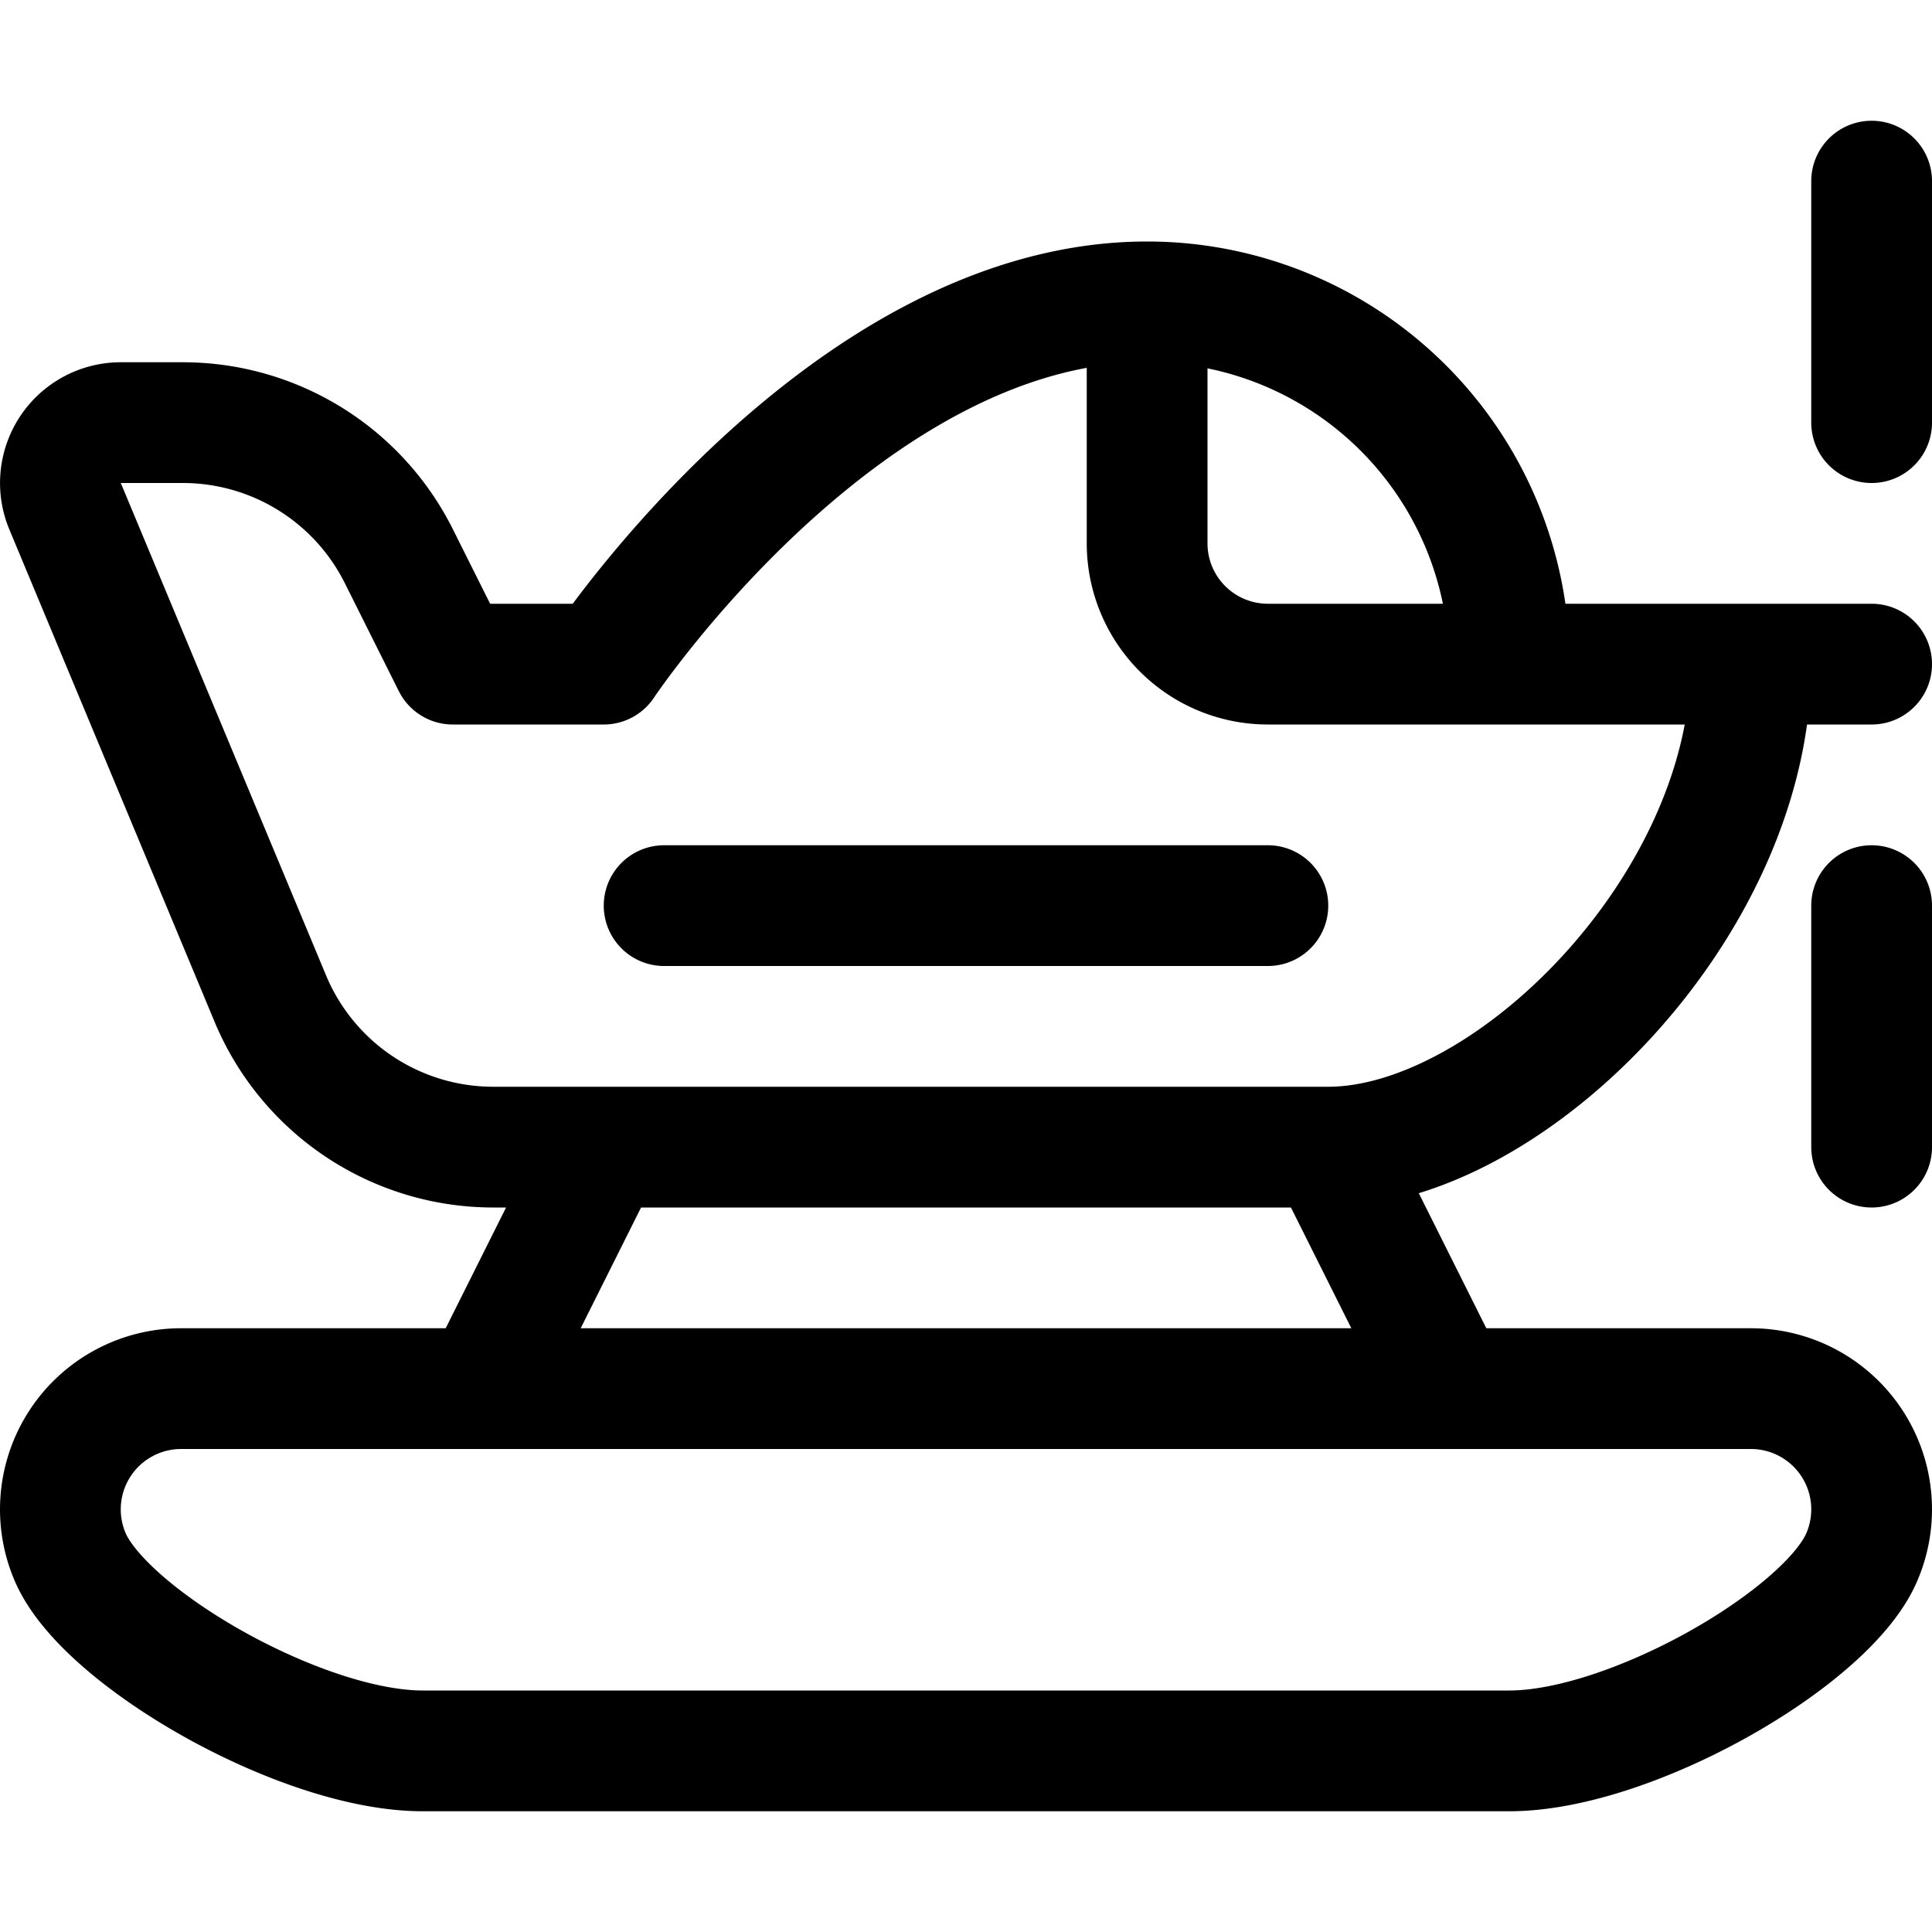 <svg xmlns="http://www.w3.org/2000/svg" width="24" height="24" viewBox="0 0 24 24"><path d="M23.007 17.931a1.5 1.5 0 0 0-1.257-.681H2.25a1.5 1.5 0 0 0-1.372 2.106c.444 1 2.872 2.394 4.372 2.394h13.5c1.5 0 3.928-1.389 4.372-2.394a1.5 1.5 0 0 0-.115-1.425M18 17.25l-1.5-3m-10.5 3 1.5-3m0-6H5.625l-.671-1.342A3 3 0 0 0 2.271 5.25H1.5a.75.75 0 0 0-.692 1.038L3.356 12.4a3 3 0 0 0 2.769 1.85H16.5c2.25 0 5.25-3 5.25-6h-6a1.5 1.5 0 0 1-1.5-1.5v-3c-3.75 0-6.75 4.5-6.75 4.5m14.25 0h1.5m0-3v-3m0 12v-3m-4.5-3a4.5 4.5 0 0 0-4.5-4.5m-6 7.5h7.5" style="fill:none;stroke:#000;stroke-linecap:round;stroke-linejoin:round;stroke-width:1.5px"/></svg>